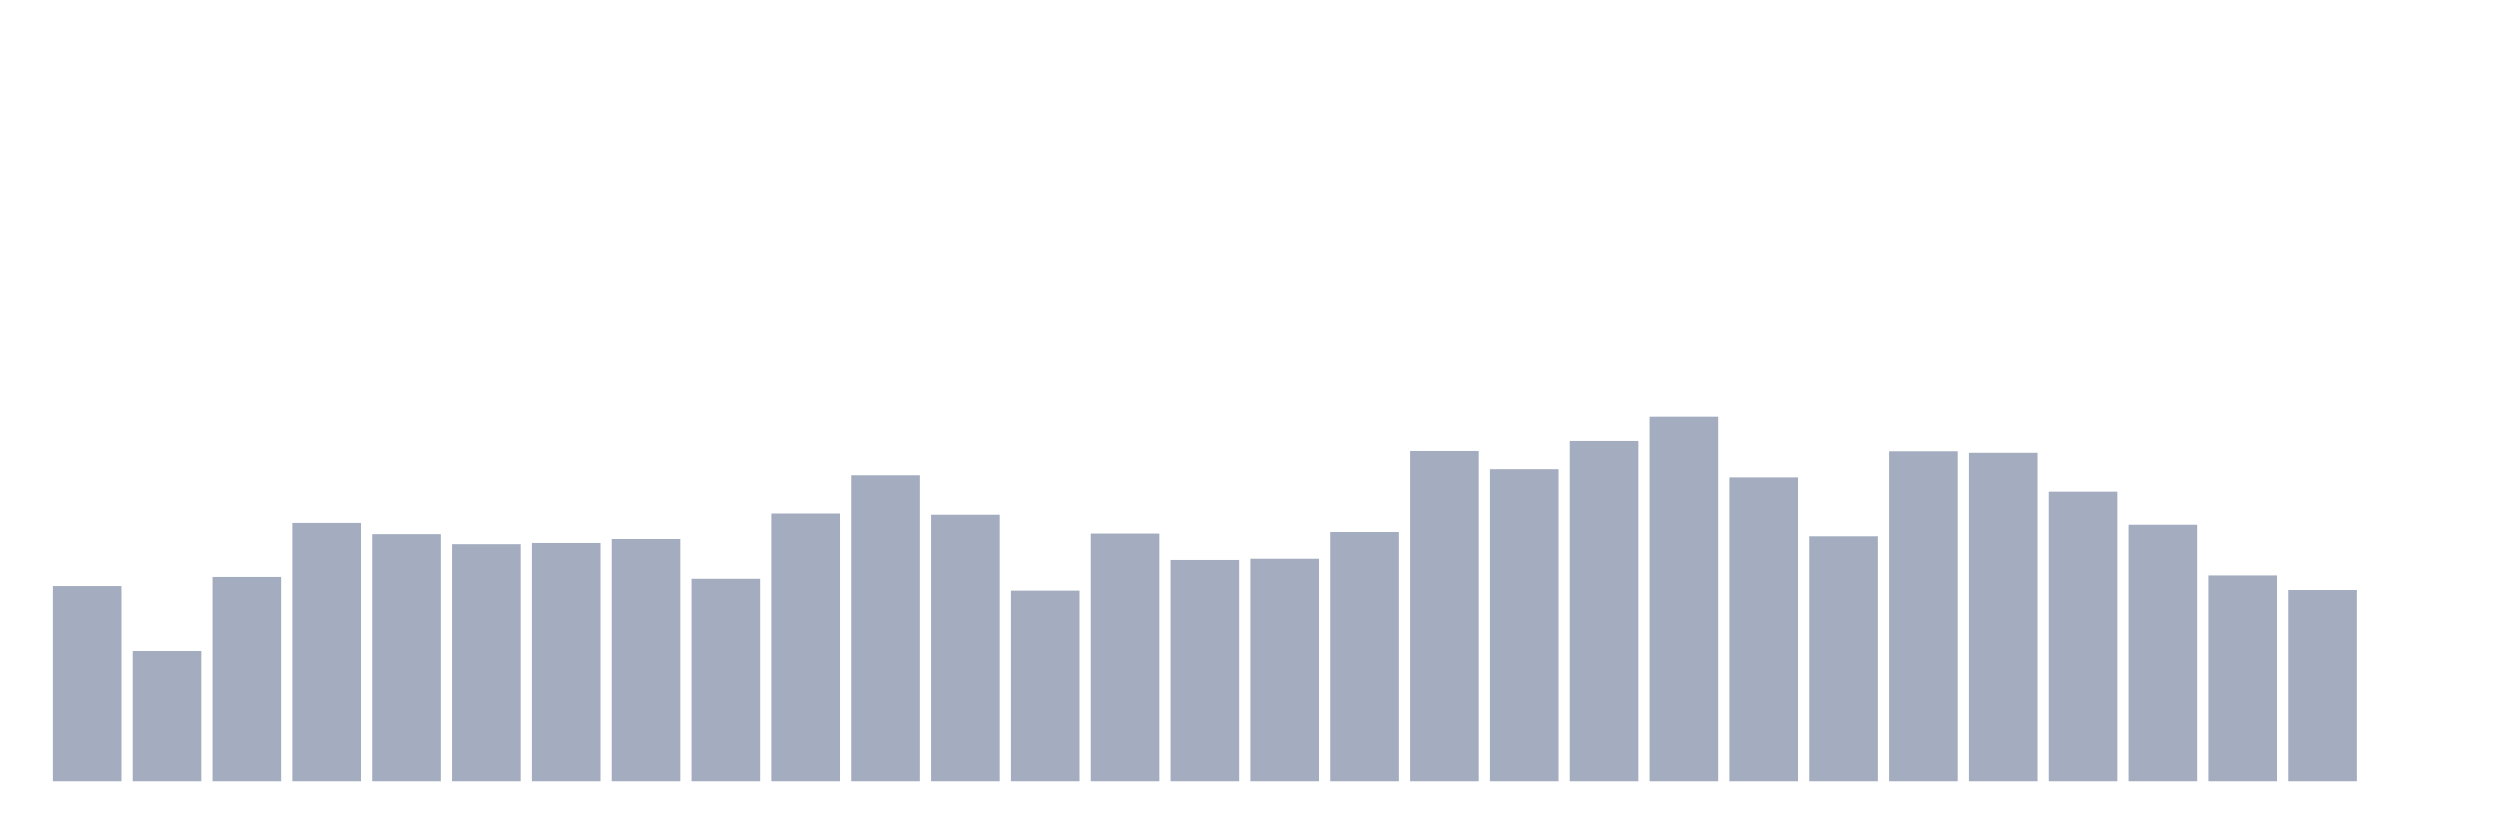 <svg xmlns="http://www.w3.org/2000/svg" viewBox="0 0 480 160"><g transform="translate(10,10)"><rect class="bar" x="0.153" width="13.175" y="102.523" height="37.477" fill="rgb(164,173,192)"></rect><rect class="bar" x="15.482" width="13.175" y="114.996" height="25.004" fill="rgb(164,173,192)"></rect><rect class="bar" x="30.81" width="13.175" y="100.774" height="39.226" fill="rgb(164,173,192)"></rect><rect class="bar" x="46.138" width="13.175" y="90.4" height="49.6" fill="rgb(164,173,192)"></rect><rect class="bar" x="61.466" width="13.175" y="92.556" height="47.444" fill="rgb(164,173,192)"></rect><rect class="bar" x="76.794" width="13.175" y="94.48" height="45.52" fill="rgb(164,173,192)"></rect><rect class="bar" x="92.123" width="13.175" y="94.246" height="45.754" fill="rgb(164,173,192)"></rect><rect class="bar" x="107.451" width="13.175" y="93.489" height="46.511" fill="rgb(164,173,192)"></rect><rect class="bar" x="122.779" width="13.175" y="101.124" height="38.876" fill="rgb(164,173,192)"></rect><rect class="bar" x="138.107" width="13.175" y="88.593" height="51.407" fill="rgb(164,173,192)"></rect><rect class="bar" x="153.436" width="13.175" y="81.249" height="58.751" fill="rgb(164,173,192)"></rect><rect class="bar" x="168.764" width="13.175" y="88.826" height="51.174" fill="rgb(164,173,192)"></rect><rect class="bar" x="184.092" width="13.175" y="103.397" height="36.603" fill="rgb(164,173,192)"></rect><rect class="bar" x="199.42" width="13.175" y="92.44" height="47.56" fill="rgb(164,173,192)"></rect><rect class="bar" x="214.748" width="13.175" y="97.51" height="42.49" fill="rgb(164,173,192)"></rect><rect class="bar" x="230.077" width="13.175" y="97.277" height="42.723" fill="rgb(164,173,192)"></rect><rect class="bar" x="245.405" width="13.175" y="92.148" height="47.852" fill="rgb(164,173,192)"></rect><rect class="bar" x="260.733" width="13.175" y="76.586" height="63.414" fill="rgb(164,173,192)"></rect><rect class="bar" x="276.061" width="13.175" y="80.083" height="59.917" fill="rgb(164,173,192)"></rect><rect class="bar" x="291.39" width="13.175" y="74.663" height="65.337" fill="rgb(164,173,192)"></rect><rect class="bar" x="306.718" width="13.175" y="70" height="70" fill="rgb(164,173,192)"></rect><rect class="bar" x="322.046" width="13.175" y="81.657" height="58.343" fill="rgb(164,173,192)"></rect><rect class="bar" x="337.374" width="13.175" y="92.964" height="47.036" fill="rgb(164,173,192)"></rect><rect class="bar" x="352.702" width="13.175" y="76.644" height="63.356" fill="rgb(164,173,192)"></rect><rect class="bar" x="368.031" width="13.175" y="76.936" height="63.064" fill="rgb(164,173,192)"></rect><rect class="bar" x="383.359" width="13.175" y="84.396" height="55.604" fill="rgb(164,173,192)"></rect><rect class="bar" x="398.687" width="13.175" y="90.749" height="49.251" fill="rgb(164,173,192)"></rect><rect class="bar" x="414.015" width="13.175" y="100.483" height="39.517" fill="rgb(164,173,192)"></rect><rect class="bar" x="429.344" width="13.175" y="103.281" height="36.719" fill="rgb(164,173,192)"></rect><rect class="bar" x="444.672" width="13.175" y="140" height="0" fill="rgb(164,173,192)"></rect></g></svg>